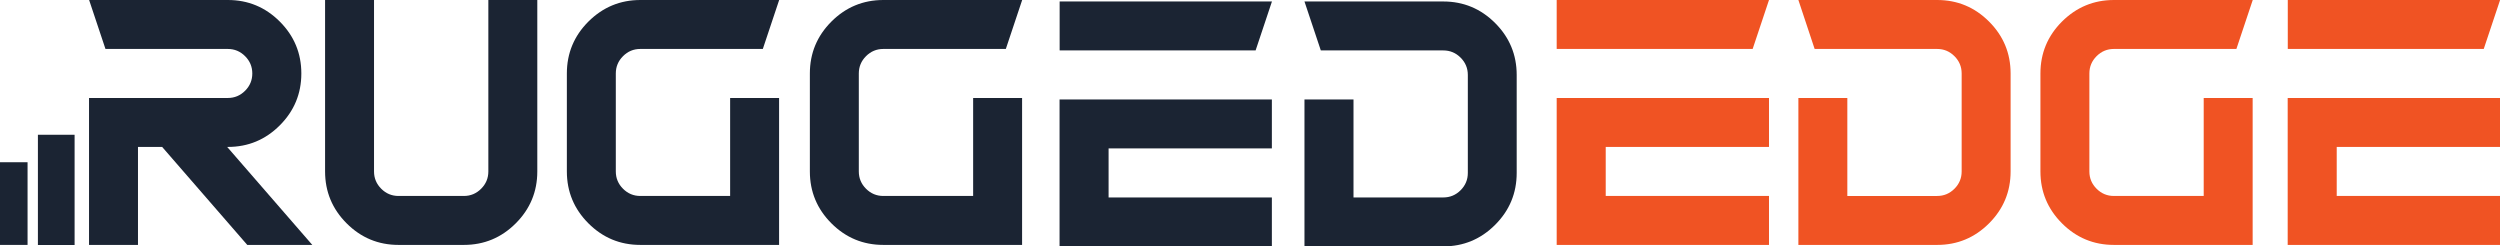 <?xml version="1.0" encoding="UTF-8"?>
<svg id="Layer_2" data-name="Layer 2" xmlns="http://www.w3.org/2000/svg" viewBox="0 0 287.55 28.34">
  <defs>
    <style>
      .cls-1 {
        fill: #f05323;
      }

      .cls-1, .cls-2 {
        stroke-width: 0px;
      }

      .cls-2 {
        fill: #1b2433;
      }
    </style>
  </defs>
  <g id="color">
    <g>
      <path class="cls-2" d="M12.13,5.63l-1.88-5.63h15.96c2.33,0,4.32.83,5.97,2.48,1.65,1.65,2.48,3.64,2.48,5.97s-.83,4.32-2.48,5.97c-1.65,1.65-3.64,2.48-5.97,2.48h-.08l9.79,11.27h-7.48l-9.79-11.27h-2.78v11.27h-5.63V11.27h15.96c.78,0,1.44-.28,1.99-.83s.83-1.21.83-1.99-.28-1.44-.83-1.99c-.55-.55-1.21-.83-1.99-.83h-14.09Z"/>
      <rect class="cls-2" y="18.66" width="3.17" height="9.51"/>
      <rect class="cls-2" x="4.36" y="15.5" width="4.22" height="12.68"/>
      <path class="cls-2" d="M37.39,19.72V0h5.63v19.72c0,.78.28,1.44.83,1.99.55.55,1.21.83,1.99.83h7.51c.78,0,1.44-.28,1.99-.83.55-.55.83-1.21.83-1.99V0h5.63v19.72c0,2.33-.83,4.32-2.48,5.97-1.65,1.65-3.64,2.48-5.97,2.48h-7.51c-2.33,0-4.32-.83-5.97-2.48-1.65-1.65-2.48-3.64-2.48-5.97Z"/>
      <path class="cls-2" d="M89.62,0l-1.88,5.63h-14.09c-.78,0-1.44.28-1.99.83-.55.55-.83,1.21-.83,1.99v11.27c0,.78.28,1.44.83,1.99.55.55,1.21.83,1.99.83h10.33v-11.27h5.63v16.9h-15.96c-2.33,0-4.32-.83-5.97-2.48-1.65-1.65-2.48-3.64-2.48-5.97v-11.27c0-2.33.83-4.32,2.48-5.97C69.34.83,71.33,0,73.66,0h15.96Z"/>
      <path class="cls-2" d="M117.57,0l-1.88,5.63h-14.09c-.78,0-1.44.28-1.99.83-.55.55-.83,1.21-.83,1.99v11.27c0,.78.28,1.44.83,1.99.55.55,1.21.83,1.99.83h10.33v-11.27h5.63v16.9h-15.96c-2.33,0-4.32-.83-5.97-2.48-1.65-1.65-2.48-3.64-2.48-5.97v-11.27c0-2.33.83-4.32,2.48-5.97C97.28.83,99.28,0,101.6,0h15.96Z"/>
      <path class="cls-2" d="M144.42,5.8h-22.54V.17h24.42l-1.88,5.63ZM127.51,22.71h18.78v5.63h-24.42V11.44h24.42v5.63h-18.78v5.63Z"/>
      <path class="cls-2" d="M150.05,11.44h5.63v11.27h10.33c.78,0,1.44-.28,1.99-.83.55-.55.83-1.21.83-1.99v-11.27c0-.78-.28-1.44-.83-1.99-.55-.55-1.21-.83-1.99-.83h-14.09l-1.88-5.63h15.96c2.33,0,4.32.83,5.97,2.48,1.65,1.65,2.48,3.64,2.48,5.97v11.27c0,2.33-.83,4.32-2.48,5.97-1.65,1.65-3.64,2.48-5.97,2.48h-15.96V11.44Z"/>
      <path class="cls-1" d="M201.59,5.63h-22.54V0h24.42l-1.88,5.63ZM184.69,22.54h18.78v5.63h-24.42V11.27h24.42v5.63h-18.78v5.63Z"/>
      <path class="cls-1" d="M206.85,11.27h5.63v11.27h10.33c.78,0,1.44-.28,1.99-.83.55-.55.83-1.21.83-1.99v-11.27c0-.78-.28-1.44-.83-1.99-.55-.55-1.21-.83-1.99-.83h-14.09L206.85,0h15.96c2.33,0,4.32.83,5.97,2.48,1.65,1.65,2.48,3.64,2.48,5.97v11.27c0,2.33-.83,4.32-2.48,5.97-1.65,1.65-3.64,2.48-5.97,2.48h-15.96V11.27Z"/>
      <path class="cls-1" d="M259.11,0l-1.88,5.63h-14.09c-.78,0-1.44.28-1.99.83-.55.55-.83,1.21-.83,1.99v11.27c0,.78.28,1.44.83,1.99.55.55,1.21.83,1.99.83h10.33v-11.27h5.63v16.9h-15.96c-2.33,0-4.32-.83-5.97-2.48-1.65-1.65-2.48-3.64-2.48-5.97v-11.27c0-2.33.83-4.32,2.48-5.97C238.83.83,240.82,0,243.15,0h15.96Z"/>
      <path class="cls-1" d="M285.68,5.63h-22.54V0h24.42l-1.88,5.63ZM268.77,22.54h18.78v5.63h-24.42V11.27h24.42v5.63h-18.78v5.63Z"/>
    </g>
  </g>
</svg>